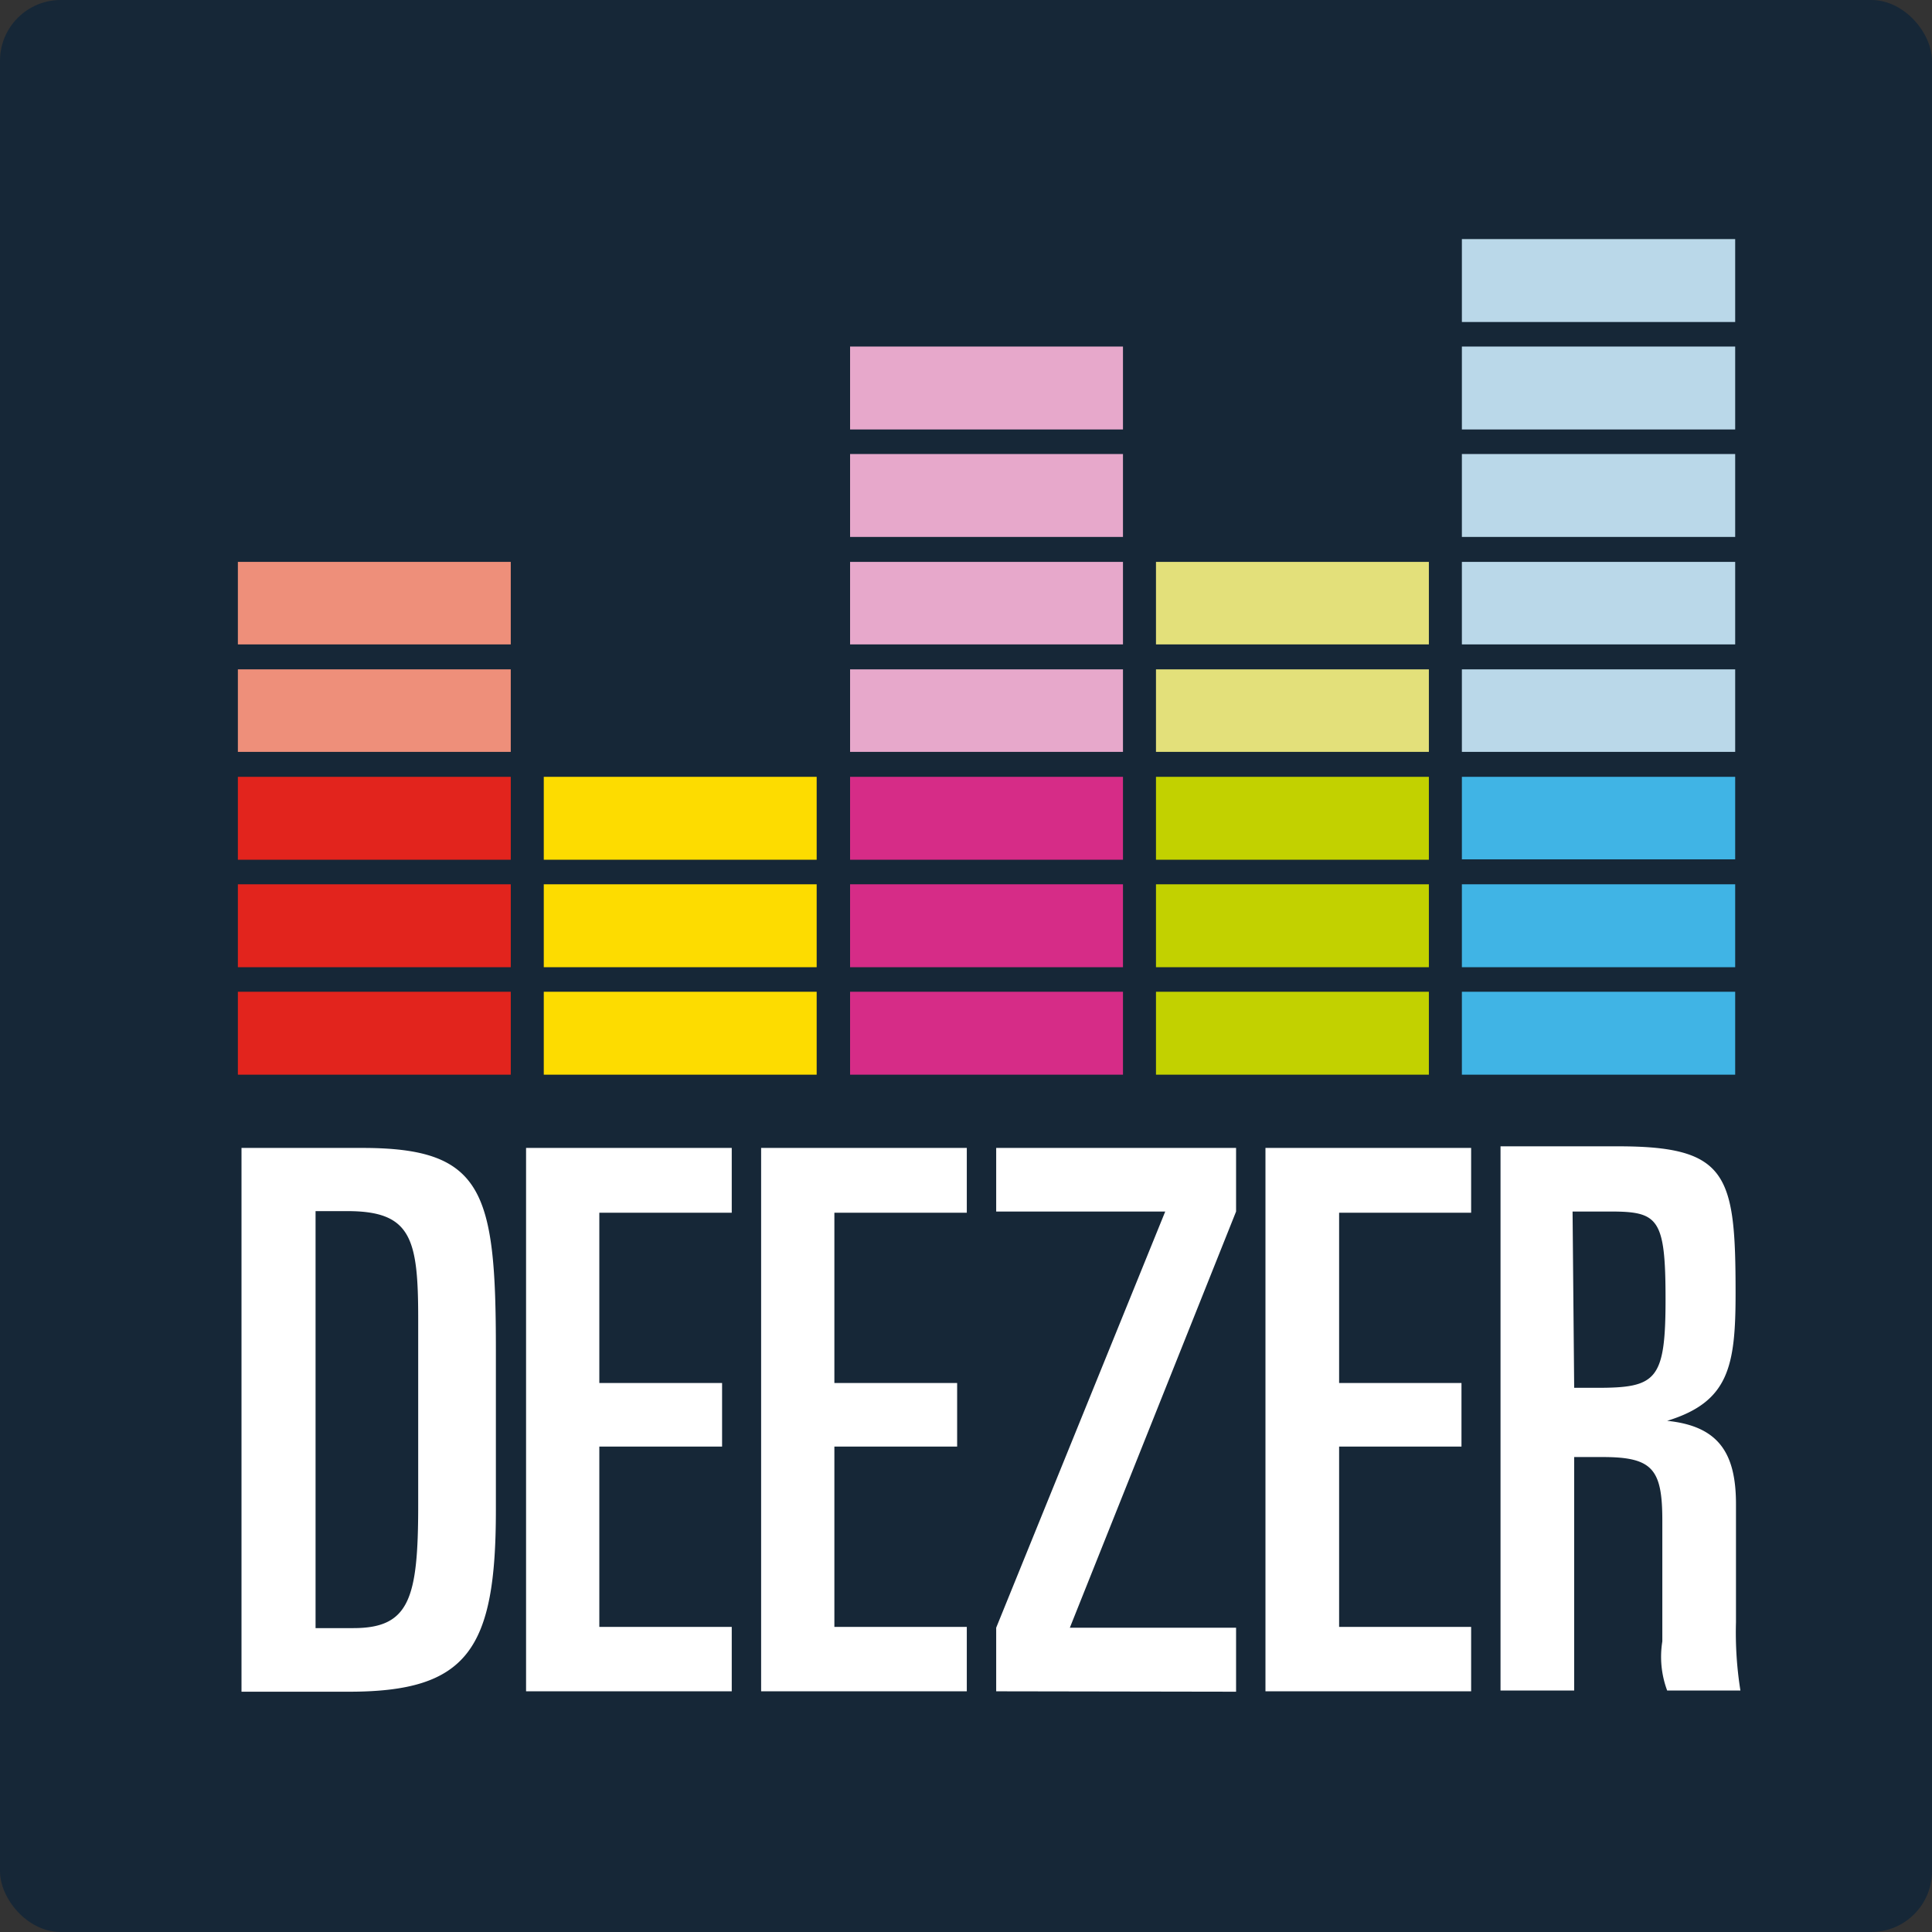 <svg data-name="Layer 1" xmlns="http://www.w3.org/2000/svg" viewBox="0 0 48 48"><rect x="0" y="0" width="48" height="48" fill="#333333" stroke="none"/><g data-name="icons/marques/services-en-ligne/deezer"><rect width="48" height="48" rx="1.51" ry="1.51" fill="#162737"/><path fill="#e2241d" d="M5.91 26.7h6.78v-2.06H5.91v2.06zM5.91 24.03h6.78v-2.06H5.91v2.06zM5.91 21.36h6.78V19.3H5.91v2.06z"/><path fill="#ee8f7a" d="M5.91 18.68h6.78v-2.05H5.91v2.05zM5.91 16.01h6.78v-2.05H5.91v2.05z"/><path fill="#fddc00" d="M13.51 26.7h6.78v-2.06h-6.78v2.06zM13.51 24.03h6.78v-2.06h-6.78v2.06zM13.51 21.36h6.78V19.3h-6.78v2.06z"/><path fill="#d62c87" d="M21.12 26.7h6.78v-2.06h-6.78v2.06zM21.12 24.03h6.78v-2.06h-6.78v2.06zM21.12 21.36h6.78V19.3h-6.78v2.06z"/><path fill="#e7a8cb" d="M21.12 18.68h6.78v-2.05h-6.78v2.05zM21.12 16.01h6.78v-2.05h-6.78v2.05zM21.12 13.34h6.78v-2.06h-6.78v2.06zM21.12 10.67h6.78V8.61h-6.78v2.06z"/><path fill="#c2d100" d="M28.72 26.7h6.78v-2.06h-6.78v2.06zM28.72 24.03h6.78v-2.06h-6.78v2.06zM28.72 21.36h6.78V19.3h-6.78v2.06z"/><path fill="#e3e07a" d="M28.72 18.68h6.78v-2.05h-6.78v2.05zM28.72 16.01h6.78v-2.05h-6.78v2.05z"/><path fill="#40b4e5" d="M36.32 26.7h6.79v-2.06h-6.79v2.06zM36.32 24.03h6.79v-2.06h-6.79v2.06zM36.32 21.35h6.79V19.3h-6.79v2.05z"/><path fill="#bad8e9" d="M36.32 18.68h6.79v-2.05h-6.79v2.05zM36.32 16.01h6.79v-2.05h-6.79v2.05zM36.32 13.34h6.79v-2.06h-6.79v2.06zM36.32 10.67h6.79V8.61h-6.79v2.06zM36.32 8h6.79V5.94h-6.79V8z"/><g fill="#fff"><path d="M7.84 40.45h.94c1.39 0 1.61-.73 1.61-3.05v-4.63c0-2-.17-2.68-1.76-2.68h-.79zM6 28.52h3c3 0 3.32 1.06 3.32 5v4c0 3.46-.7 4.51-3.65 4.51H6zM13.07 28.52h5.11v1.61h-3.29v4.23h3.05v1.58h-3.05v4.48h3.29v1.6h-5.11v-13.5zM18.91 28.52h5.11v1.61h-3.29v4.23h3.05v1.58h-3.05v4.48h3.29v1.6h-5.11v-13.5zM31.44 28.52h5.11v1.61h-3.28v4.23h3.04v1.58h-3.04v4.48h3.28v1.6h-5.11v-13.5zM24.75 40.44l4.2-10.34h-4.2v-1.58h5.96v1.58l-4.13 10.34h4.13v1.59l-5.96-.01v-1.58zM39.11 34.48h.56c1.48 0 1.71-.18 1.71-2.2S41.2 30.1 40 30.1h-.93zm-1.83-6h2.92c2.73 0 2.92.7 2.92 3.65 0 1.82-.17 2.7-1.7 3.17 1.27.13 1.71.79 1.71 2.07v2.93a9.15 9.15 0 00.11 1.7h-1.82a2.4 2.4 0 01-.12-1.22v-3c0-1.28-.24-1.58-1.48-1.58h-.71V42h-1.83z"/></g></g></svg>
